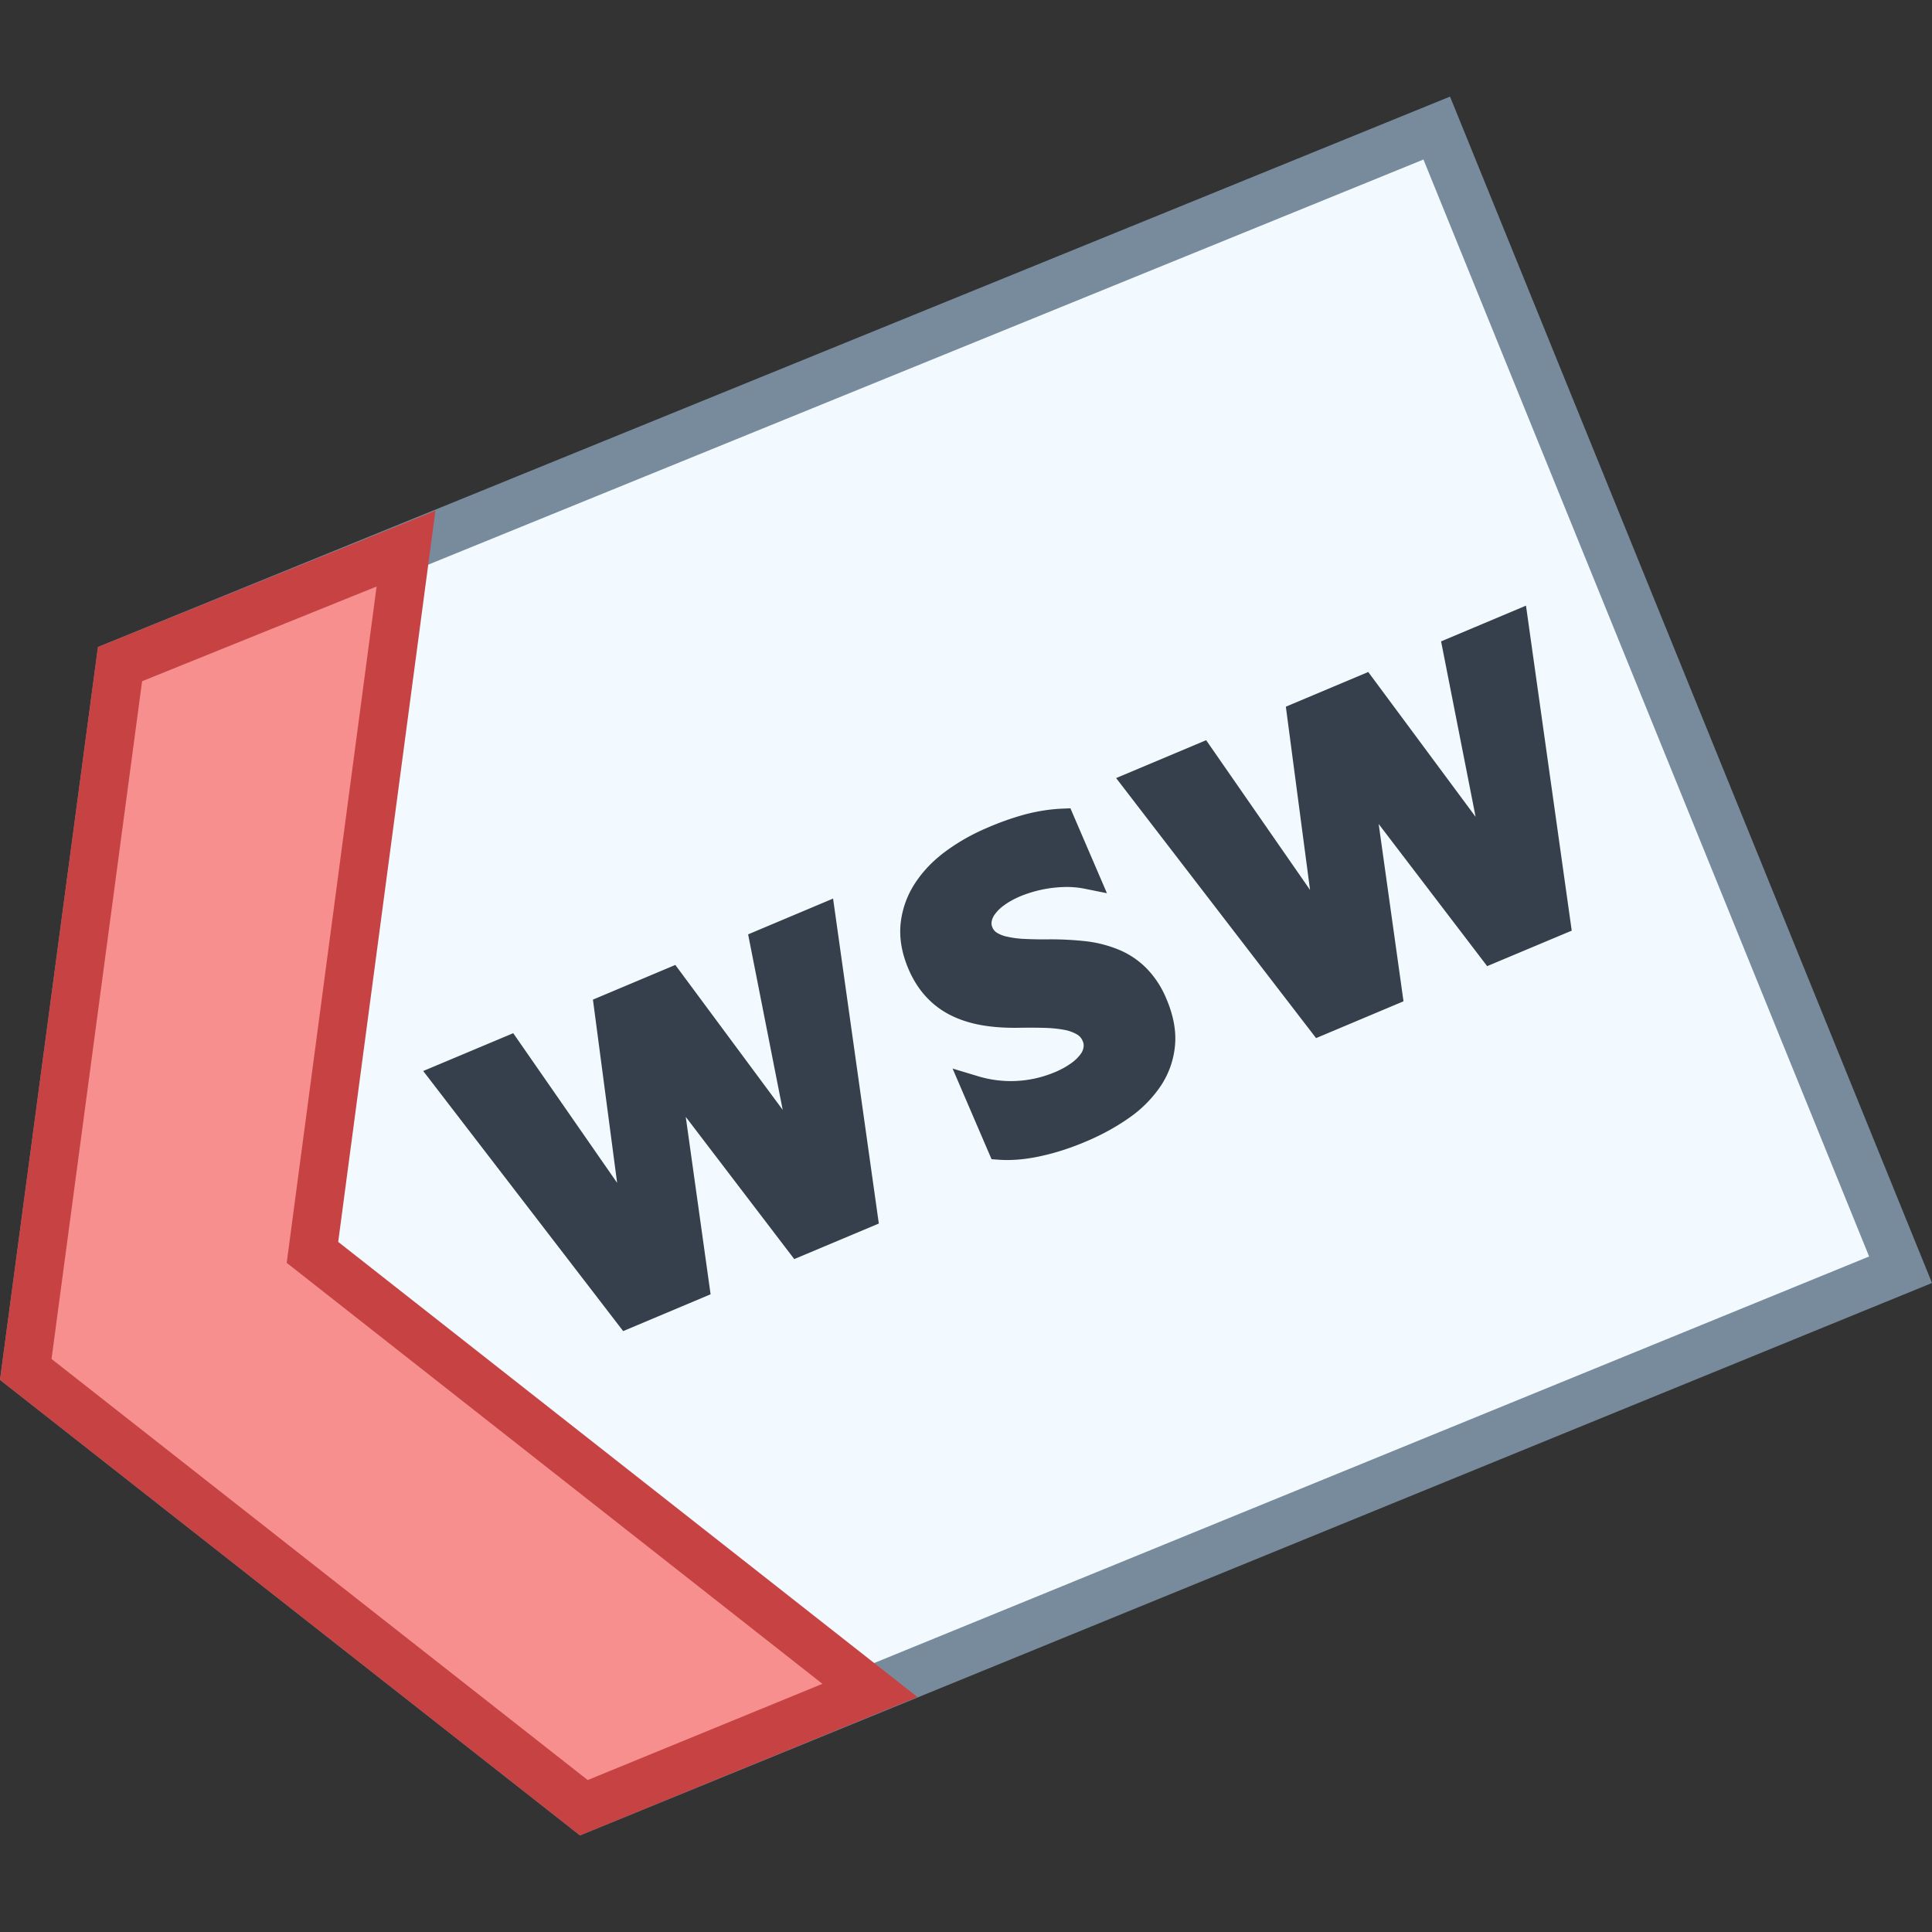<svg viewBox="0 0 40 40" xmlns="http://www.w3.org/2000/svg"><rect x="0" y="0" width="40" height="40" fill="#333333" stroke="none"/><path fill="#f2faff" d="M.533 28.353l1.952-14.605L29.746 2.651l9.603 23.637-27.261 11.139z"></path><path d="M29.471 3.303l9.227 22.711-26.529 10.84-11.102-8.718 1.875-14.034L29.471 3.303M30.021 2L2.028 13.395 0 28.569 12.008 38 40 26.563 30.021 2z" fill="#788b9c"></path><path fill="#f78f8f" d="M.533 28.353l1.952-14.604 5.921-2.391-1.937 14.571 11.541 9.07-5.922 2.428z"></path><path d="M7.797 12.143L6.011 25.58l-.075.566.449.353 10.642 8.363-4.859 1.992-11.101-8.718 1.875-14.032 4.855-1.961m1.218-1.57l-6.987 2.822L0 28.569 12.008 38l6.986-2.865-11.992-9.423 2.013-15.139z" fill="#c74343"></path><g fill="#36404d"><path d="M15.489 19.345l.716 3.633-2.223-3-1.706.718.501 3.794-2.151-3.099-1.864.783 4.14 5.385 1.81-.762-.514-3.673 2.246 2.944 1.751-.736-.947-6.728zM32.541 19.268l-.947-6.729-1.758.74.715 3.633-2.223-2.999-1.706.718.501 3.794-2.151-3.1-1.864.784 4.14 5.384 1.81-.762-.514-3.671 2.246 2.943zM23.738 20.049a1.74 1.74 0 00-.566-.383 2.58 2.58 0 00-.675-.177 6.752 6.752 0 00-.764-.041 8.156 8.156 0 01-.509-.008 1.973 1.973 0 01-.371-.047.64.64 0 01-.218-.085.229.229 0 01-.088-.107.205.205 0 01-.016-.121.358.358 0 01.068-.152.828.828 0 01.191-.186c.088-.065.193-.124.321-.18a2.598 2.598 0 01.653-.176 2.66 2.66 0 01.354-.022c.116.002.227.014.333.035l.467.094-.756-1.758-.171.007c-.234.01-.483.047-.741.112a5.761 5.761 0 00-.83.293 4.206 4.206 0 00-.85.485c-.26.193-.472.417-.63.662-.163.251-.262.53-.294.831-.03.301.026.62.167.947.182.422.465.736.843.934.365.189.799.275 1.38.274.198-.004.384-.004.558 0 .161.003.304.017.43.04a.825.825 0 01.276.098c.053.032.09.074.116.136.018.041.024.078.018.124a.306.306 0 01-.056.139.825.825 0 01-.19.188 1.65 1.65 0 01-.343.191 2.343 2.343 0 01-1.609.082l-.514-.155.807 1.877.152.011a2.4 2.4 0 00.171.006c.223 0 .464-.028.718-.086.31-.068.63-.174.951-.313.31-.133.599-.293.859-.476a2.52 2.52 0 00.646-.65c.168-.25.27-.53.3-.833.031-.304-.029-.635-.179-.984a1.97 1.97 0 00-.409-.626z"></path></g></svg>